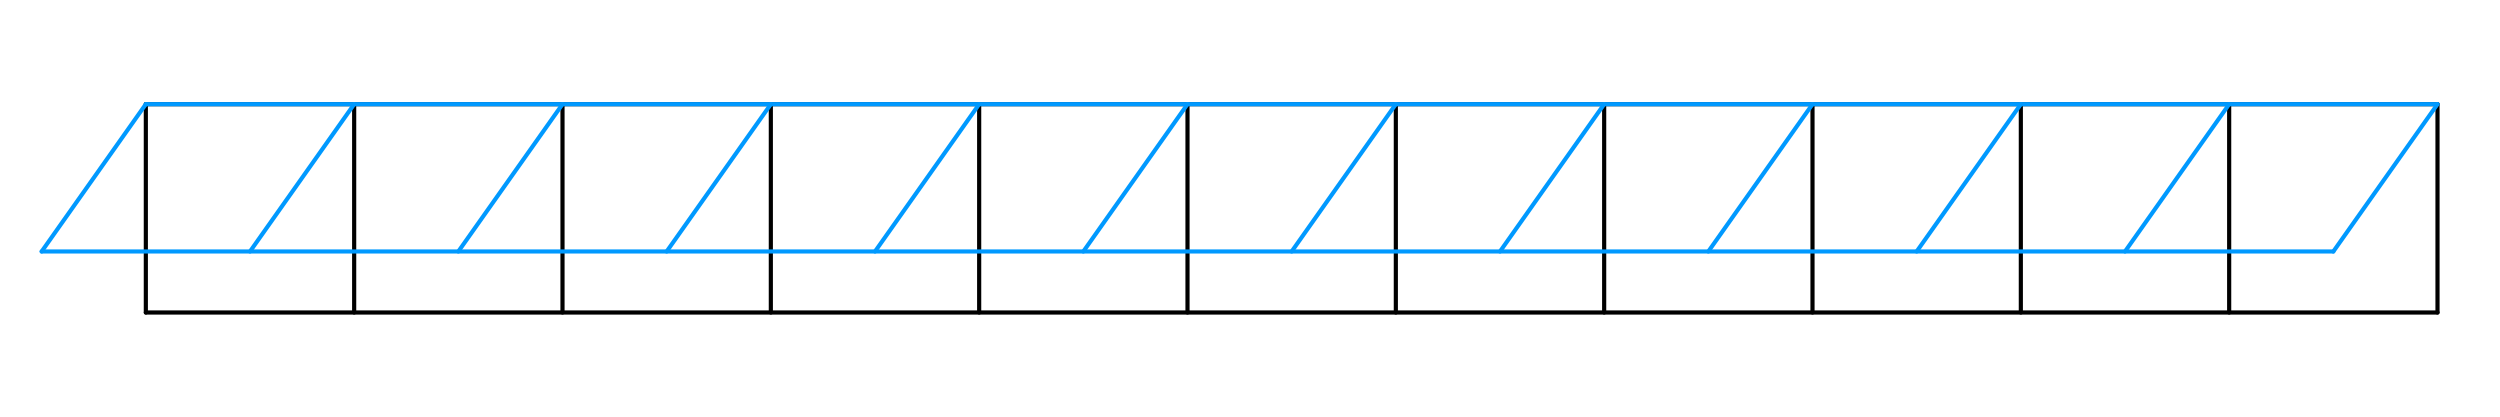 ﻿<svg xmlns="http://www.w3.org/2000/svg"
 xmlns:xlink="http://www.w3.org/1999/xlink"
 version="1.0" width="600" height="100">

  <rect width="600" height="100" style="stroke:none;fill:#FFF;" />
  <g style="fill:none;stroke-width:1;stroke-linecap:round;">
    <g style="stroke:#000">
      <path d="M35, 25l 0,50"/>
      <path d="M85, 25l 0,50"/>
      <path d="M135, 25l 0,50"/>
      <path d="M185, 25l 0,50"/>
      <path d="M235, 25l 0,50"/>
      <path d="M285, 25l 0,50"/>
      <path d="M335, 25l 0,50"/>
      <path d="M385, 25l 0,50"/>
      <path d="M435, 25l 0,50"/>
      <path d="M485, 25l 0,50"/>
      <path d="M535, 25l 0,50"/>
      <path d="M585, 25l 0,50"/>
      <path d="M35, 25l 550,0"/>
      <path d="M35, 75l 550,0"/>
    </g>
    <g style="stroke:#09F">
      <path d="M35, 25l -25,35.355"/>
      <path d="M85, 25l -25,35.355"/>
      <path d="M135, 25l -25,35.355"/>
      <path d="M185, 25l -25,35.355"/>
      <path d="M235, 25l -25,35.355"/>
      <path d="M285, 25l -25,35.355"/>
      <path d="M335, 25l -25,35.355"/>
      <path d="M385, 25l -25,35.355"/>
      <path d="M435, 25l -25,35.355"/>
      <path d="M485, 25l -25,35.355"/>
      <path d="M535, 25l -25,35.355"/>
      <path d="M585, 25l -25,35.355"/>
      <path d="M35, 25l 550,0"/>
      <path d="M10, 60.355l 550,0"/>
    </g>
  </g>
</svg>
